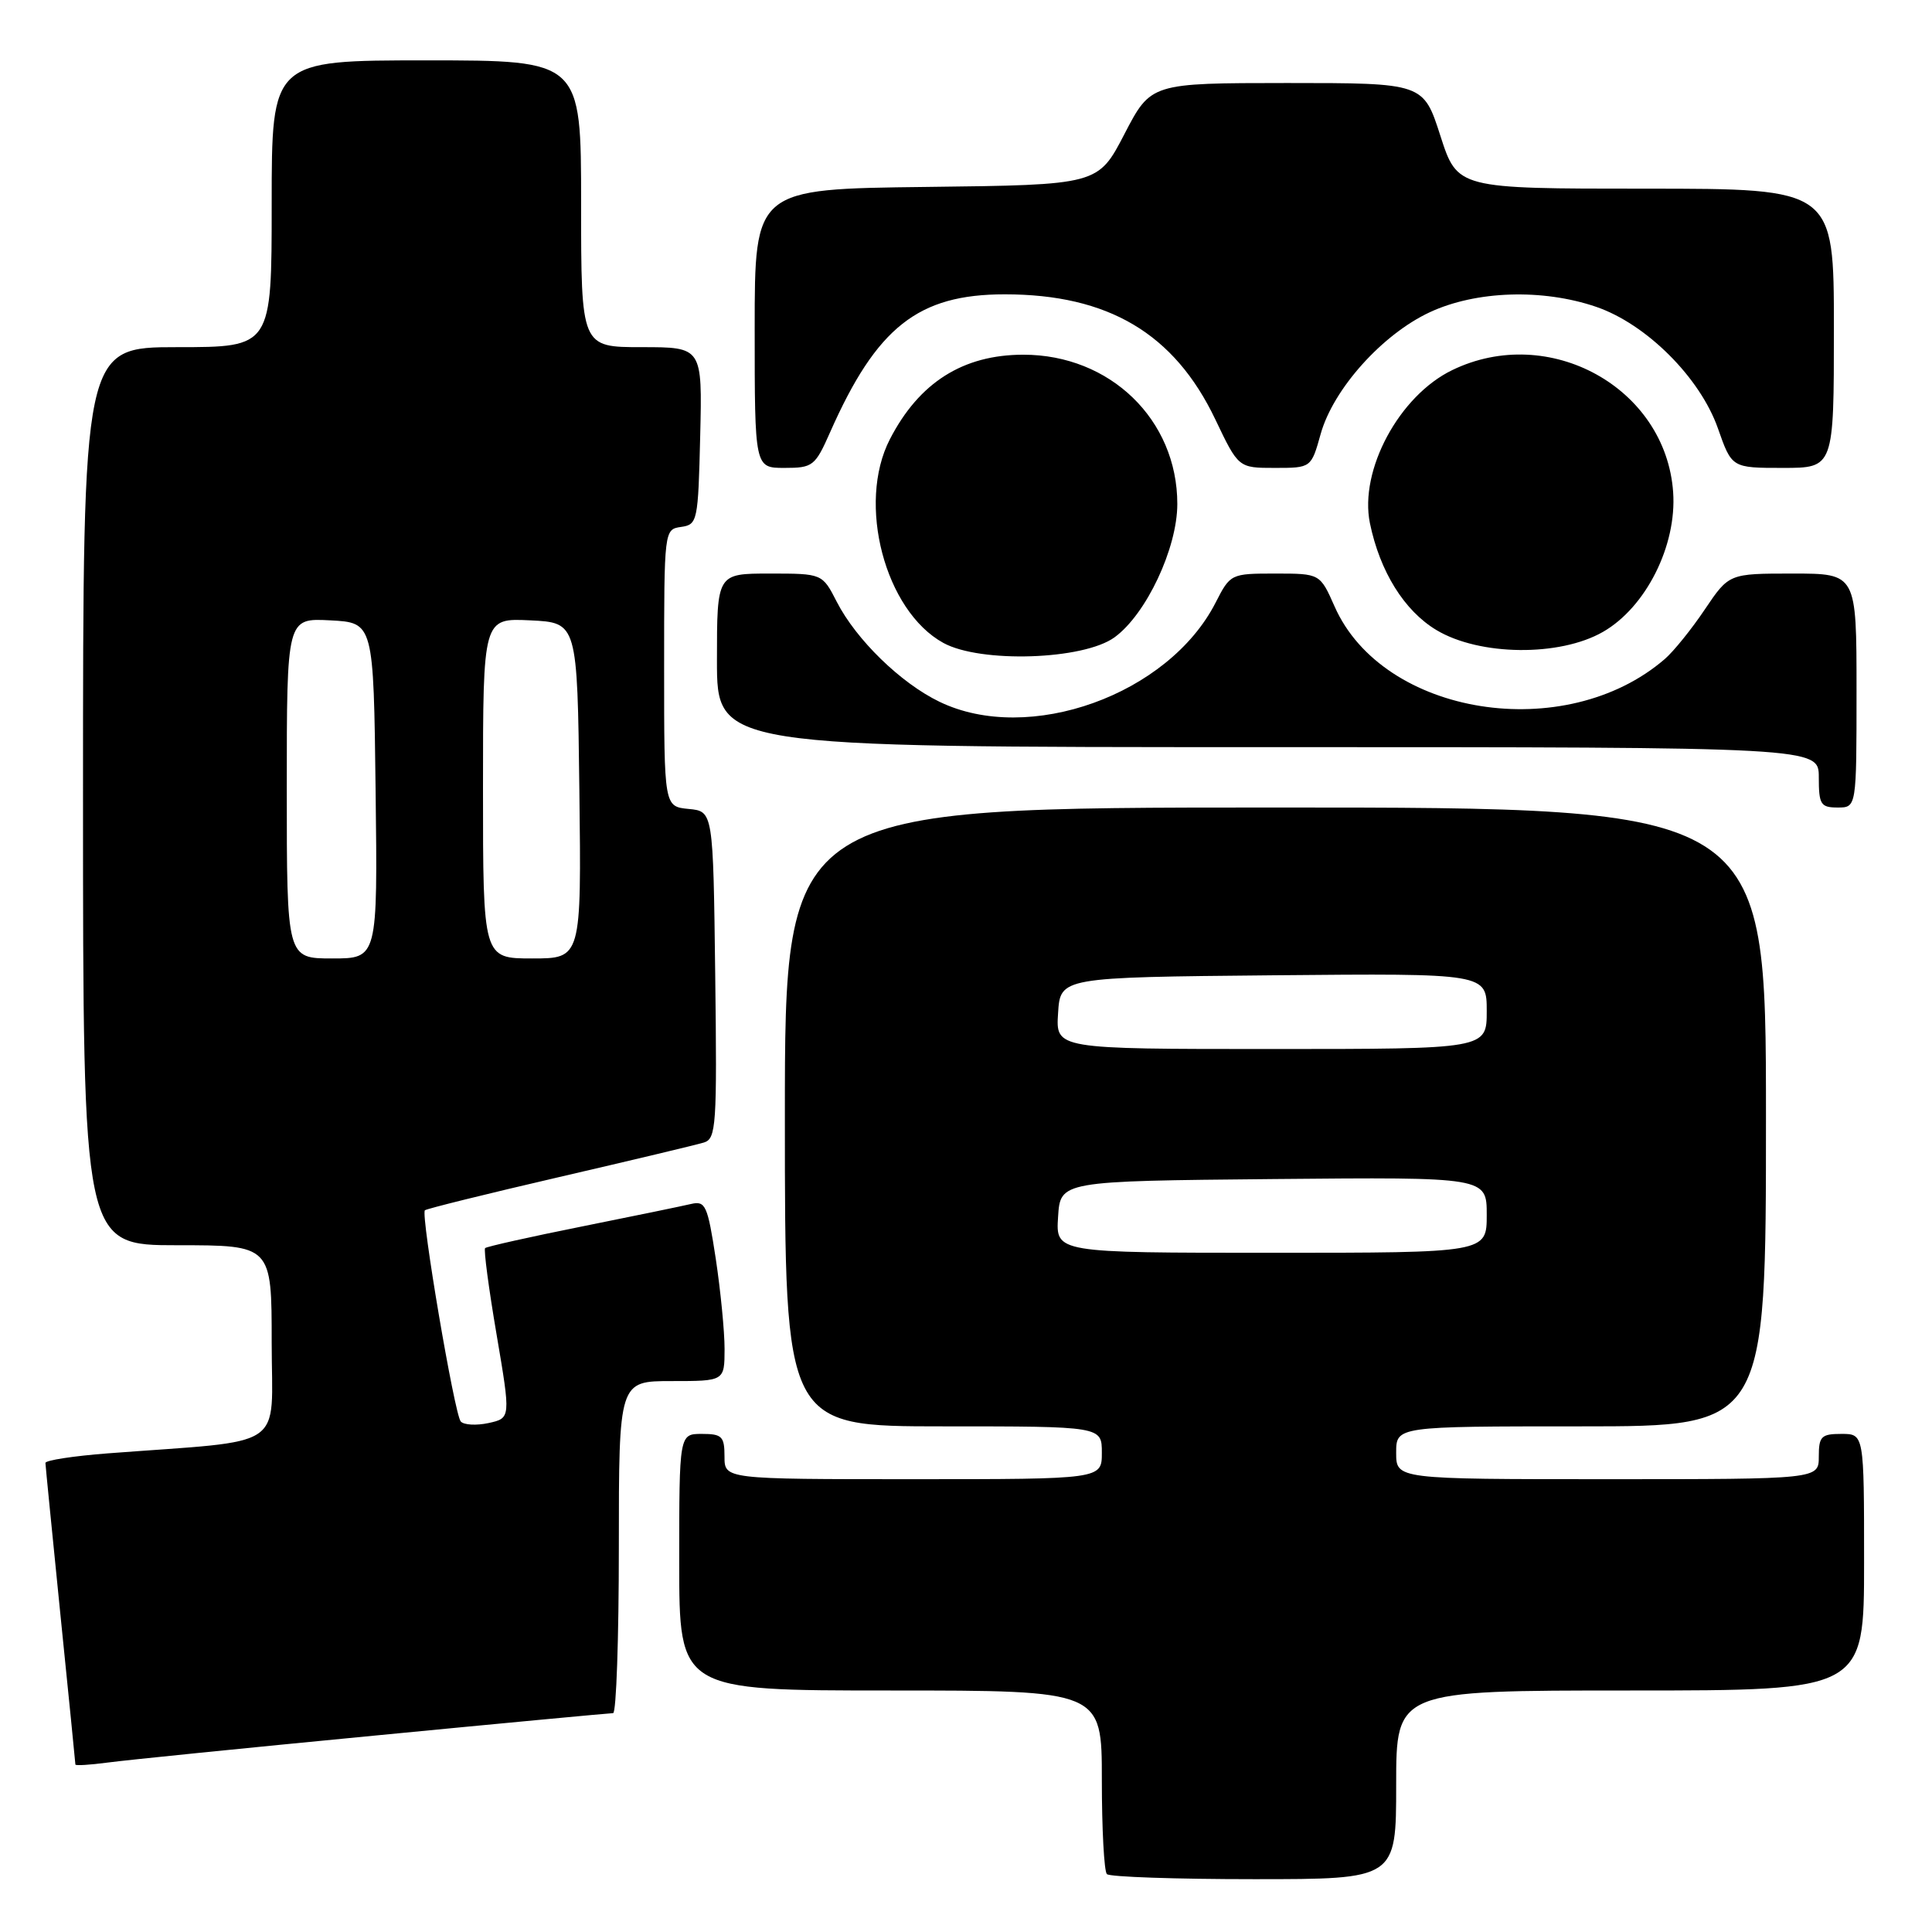 <?xml version="1.0" encoding="UTF-8" standalone="no"?>
<!DOCTYPE svg PUBLIC "-//W3C//DTD SVG 1.1//EN" "http://www.w3.org/Graphics/SVG/1.1/DTD/svg11.dtd" >
<svg xmlns="http://www.w3.org/2000/svg" xmlns:xlink="http://www.w3.org/1999/xlink" version="1.1" viewBox="0 0 256 256">
 <g >
 <path fill="currentColor"
d=" M 185.00 236.50 C 185.00 224.00 185.00 224.00 216.00 224.00 C 247.00 224.00 247.00 224.00 247.00 207.00 C 247.00 190.00 247.00 190.00 244.00 190.00 C 241.33 190.00 241.00 190.33 241.00 193.00 C 241.00 196.00 241.00 196.00 213.00 196.00 C 185.00 196.00 185.00 196.00 185.00 192.50 C 185.00 189.00 185.00 189.00 209.50 189.00 C 234.00 189.00 234.00 189.00 234.00 148.00 C 234.00 107.00 234.00 107.00 169.00 107.00 C 104.00 107.00 104.00 107.00 104.00 148.00 C 104.00 189.00 104.00 189.00 125.00 189.00 C 146.00 189.00 146.00 189.00 146.00 192.50 C 146.00 196.00 146.00 196.00 121.00 196.00 C 96.00 196.00 96.00 196.00 96.00 193.00 C 96.00 190.33 95.67 190.00 93.00 190.00 C 90.00 190.00 90.00 190.00 90.00 207.00 C 90.00 224.00 90.00 224.00 118.00 224.00 C 146.00 224.00 146.00 224.00 146.00 235.83 C 146.00 242.34 146.30 247.97 146.67 248.33 C 147.03 248.70 155.81 249.00 166.17 249.00 C 185.00 249.00 185.00 249.00 185.00 236.50 Z  M 49.49 229.99 C 66.53 228.34 80.82 227.00 81.24 227.00 C 81.66 227.00 82.00 217.10 82.00 205.00 C 82.00 183.00 82.00 183.00 89.00 183.00 C 96.00 183.00 96.00 183.00 96.01 178.75 C 96.01 176.41 95.48 171.02 94.84 166.77 C 93.76 159.72 93.48 159.09 91.58 159.53 C 90.44 159.80 83.91 161.15 77.08 162.52 C 70.24 163.89 64.49 165.18 64.28 165.38 C 64.08 165.59 64.76 170.74 65.80 176.83 C 67.68 187.91 67.68 187.91 64.74 188.56 C 63.12 188.91 61.46 188.82 61.05 188.35 C 60.22 187.41 55.73 160.94 56.30 160.37 C 56.50 160.17 64.50 158.19 74.08 155.97 C 83.66 153.75 92.30 151.69 93.27 151.39 C 94.90 150.89 95.02 149.18 94.77 129.18 C 94.50 107.50 94.50 107.50 91.25 107.19 C 88.00 106.87 88.00 106.87 88.00 88.51 C 88.00 70.22 88.01 70.14 90.25 69.82 C 92.42 69.51 92.51 69.08 92.78 57.75 C 93.06 46.00 93.06 46.00 85.03 46.00 C 77.00 46.00 77.00 46.00 77.00 27.00 C 77.00 8.00 77.00 8.00 56.50 8.00 C 36.00 8.00 36.00 8.00 36.00 27.00 C 36.00 46.00 36.00 46.00 23.50 46.00 C 11.00 46.00 11.00 46.00 11.00 105.50 C 11.00 165.00 11.00 165.00 23.50 165.00 C 36.00 165.00 36.00 165.00 36.00 177.90 C 36.00 192.36 38.40 190.74 14.25 192.58 C 9.71 192.93 6.01 193.50 6.02 193.85 C 6.03 194.21 6.93 203.28 8.01 214.00 C 9.10 224.72 9.99 233.64 9.99 233.81 C 10.00 233.98 11.91 233.86 14.25 233.55 C 16.59 233.23 32.45 231.63 49.49 229.99 Z  M 246.00 91.50 C 246.00 76.00 246.00 76.00 237.55 76.00 C 229.10 76.00 229.10 76.00 225.90 80.75 C 224.15 83.36 221.76 86.32 220.60 87.32 C 207.41 98.71 183.25 94.87 176.84 80.36 C 174.91 76.00 174.91 76.00 168.97 76.00 C 163.10 76.00 163.02 76.04 161.08 79.84 C 154.84 92.07 136.31 98.72 124.47 92.98 C 119.35 90.51 113.45 84.76 110.88 79.75 C 108.96 76.00 108.96 76.00 101.98 76.00 C 95.00 76.00 95.00 76.00 95.00 87.50 C 95.00 99.00 95.00 99.00 168.00 99.00 C 241.00 99.00 241.00 99.00 241.00 103.00 C 241.00 106.60 241.25 107.00 243.50 107.00 C 246.00 107.00 246.00 107.00 246.00 91.50 Z  M 147.68 84.45 C 151.88 81.40 156.00 72.64 156.00 66.78 C 156.00 55.62 147.11 47.00 135.60 47.00 C 127.60 47.00 121.78 50.69 117.91 58.21 C 113.52 66.73 117.26 80.94 125.00 85.19 C 129.92 87.89 143.55 87.45 147.68 84.45 Z  M 212.40 83.73 C 218.09 80.47 222.20 72.30 221.70 65.21 C 220.73 51.37 205.26 42.82 192.43 49.04 C 185.40 52.44 180.09 62.31 181.52 69.32 C 182.84 75.73 186.07 80.93 190.34 83.49 C 196.05 86.91 206.65 87.03 212.40 83.73 Z  M 110.00 57.26 C 116.16 43.34 121.66 39.00 133.13 39.00 C 146.86 39.00 155.60 44.19 161.03 55.56 C 164.10 62.00 164.10 62.00 168.92 62.00 C 173.74 62.00 173.74 62.00 175.00 57.49 C 176.67 51.54 183.16 44.30 189.46 41.37 C 195.58 38.52 204.39 38.23 211.48 40.65 C 218.14 42.92 225.26 50.02 227.63 56.75 C 229.47 62.00 229.47 62.00 236.23 62.00 C 243.00 62.00 243.00 62.00 243.00 43.50 C 243.00 25.00 243.00 25.00 218.06 25.00 C 193.12 25.00 193.12 25.00 190.86 18.00 C 188.61 11.00 188.61 11.00 170.55 11.00 C 152.50 11.01 152.50 11.01 149.00 17.75 C 145.50 24.50 145.50 24.50 122.75 24.77 C 100.00 25.04 100.00 25.04 100.00 43.52 C 100.00 62.00 100.00 62.00 103.95 62.00 C 107.71 62.00 108.01 61.76 110.00 57.26 Z  M 140.20 161.25 C 140.50 156.50 140.50 156.50 168.75 156.23 C 197.00 155.97 197.00 155.97 197.00 160.98 C 197.00 166.00 197.00 166.00 168.45 166.00 C 139.89 166.00 139.89 166.00 140.20 161.25 Z  M 140.20 134.25 C 140.50 129.50 140.50 129.50 168.75 129.23 C 197.00 128.97 197.00 128.97 197.00 133.98 C 197.00 139.00 197.00 139.00 168.45 139.00 C 139.89 139.00 139.89 139.00 140.20 134.25 Z  M 38.00 104.45 C 38.00 81.90 38.00 81.90 43.75 82.20 C 49.50 82.50 49.50 82.50 49.77 104.75 C 50.04 127.00 50.04 127.00 44.02 127.00 C 38.00 127.00 38.00 127.00 38.00 104.45 Z  M 64.00 104.45 C 64.00 81.90 64.00 81.90 70.25 82.20 C 76.50 82.50 76.50 82.50 76.77 104.75 C 77.04 127.00 77.04 127.00 70.52 127.00 C 64.00 127.00 64.00 127.00 64.00 104.45 Z "/>
</g>
</svg>
